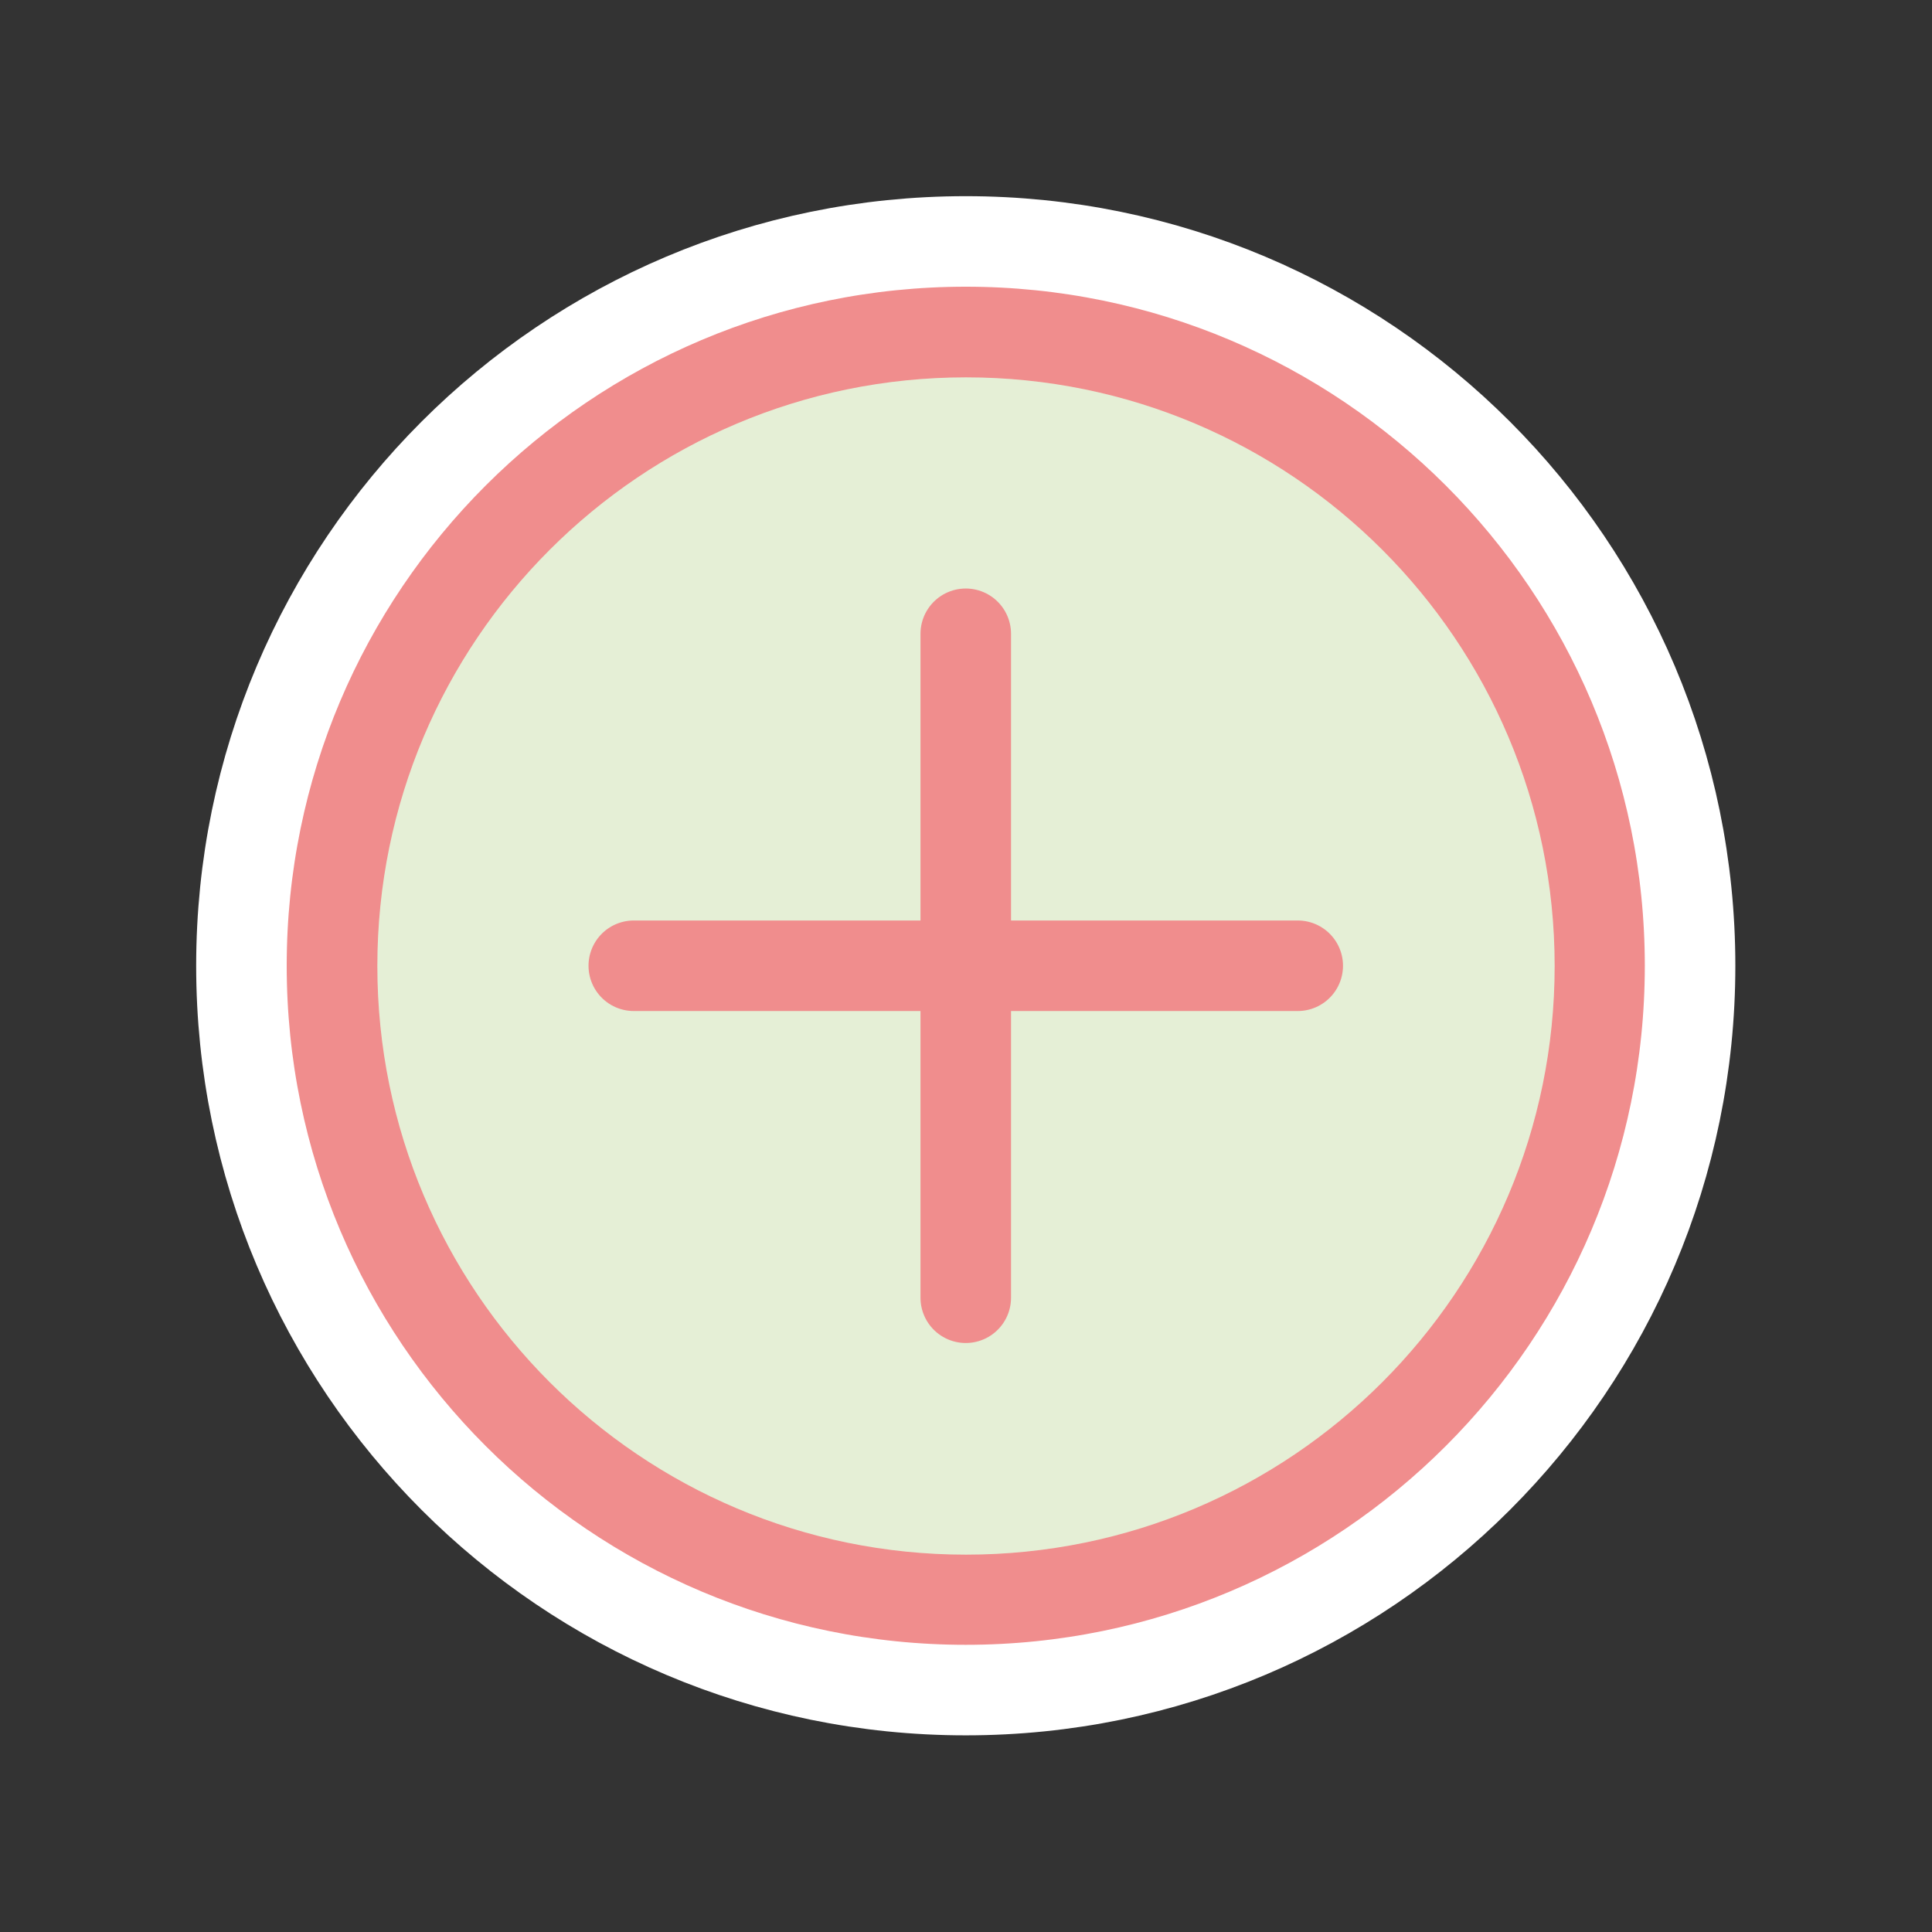 <?xml version="1.0" encoding="UTF-8"?>
<svg xmlns="http://www.w3.org/2000/svg" xmlns:xlink="http://www.w3.org/1999/xlink" viewBox="0 0 64 64" width="64px" height="64px">
<rect x="0" y="0" width="64" height="64" fill="#333333" stroke="none"/>
<g id="surface433159">
<path style=" stroke:none;fill-rule:nonzero;fill:rgb(94.118%,55.294%,55.294%);fill-opacity:1;" d="M 32 8 C 18.746 8 8 18.746 8 32 C 8 45.254 18.746 56 32 56 C 45.254 56 56 45.254 56 32 C 56 18.746 45.254 8 32 8 Z M 32 8 "/>
<path style=" stroke:none;fill-rule:nonzero;fill:rgb(89.804%,93.725%,83.922%);fill-opacity:1;" d="M 32 12.5 C 21.23 12.5 12.5 21.23 12.5 32 C 12.5 42.77 21.23 51.5 32 51.5 C 42.77 51.5 51.5 42.77 51.5 32 C 51.5 21.23 42.77 12.5 32 12.5 Z M 32 12.5 "/>
<path style="fill:none;stroke-width:8.062;stroke-linecap:butt;stroke-linejoin:miter;stroke:rgb(100%,100%,100%);stroke-opacity:1;stroke-miterlimit:10;" d="M 86 21.5 C 50.38 21.5 21.5 50.38 21.5 86 C 21.5 121.62 50.38 150.5 86 150.5 C 121.62 150.5 150.5 121.62 150.5 86 C 150.5 50.38 121.62 21.5 86 21.5 Z M 86 21.5 " transform="matrix(0.372,0,0,0.372,0,0)"/>
<path style="fill:none;stroke-width:8.062;stroke-linecap:round;stroke-linejoin:miter;stroke:rgb(94.118%,55.294%,55.294%);stroke-opacity:1;stroke-miterlimit:10;" d="M 86 56.438 L 86 115.562 M 56.438 86 L 115.562 86 " transform="matrix(0.372,0,0,0.372,0,0)"/>
</g>
</svg>

